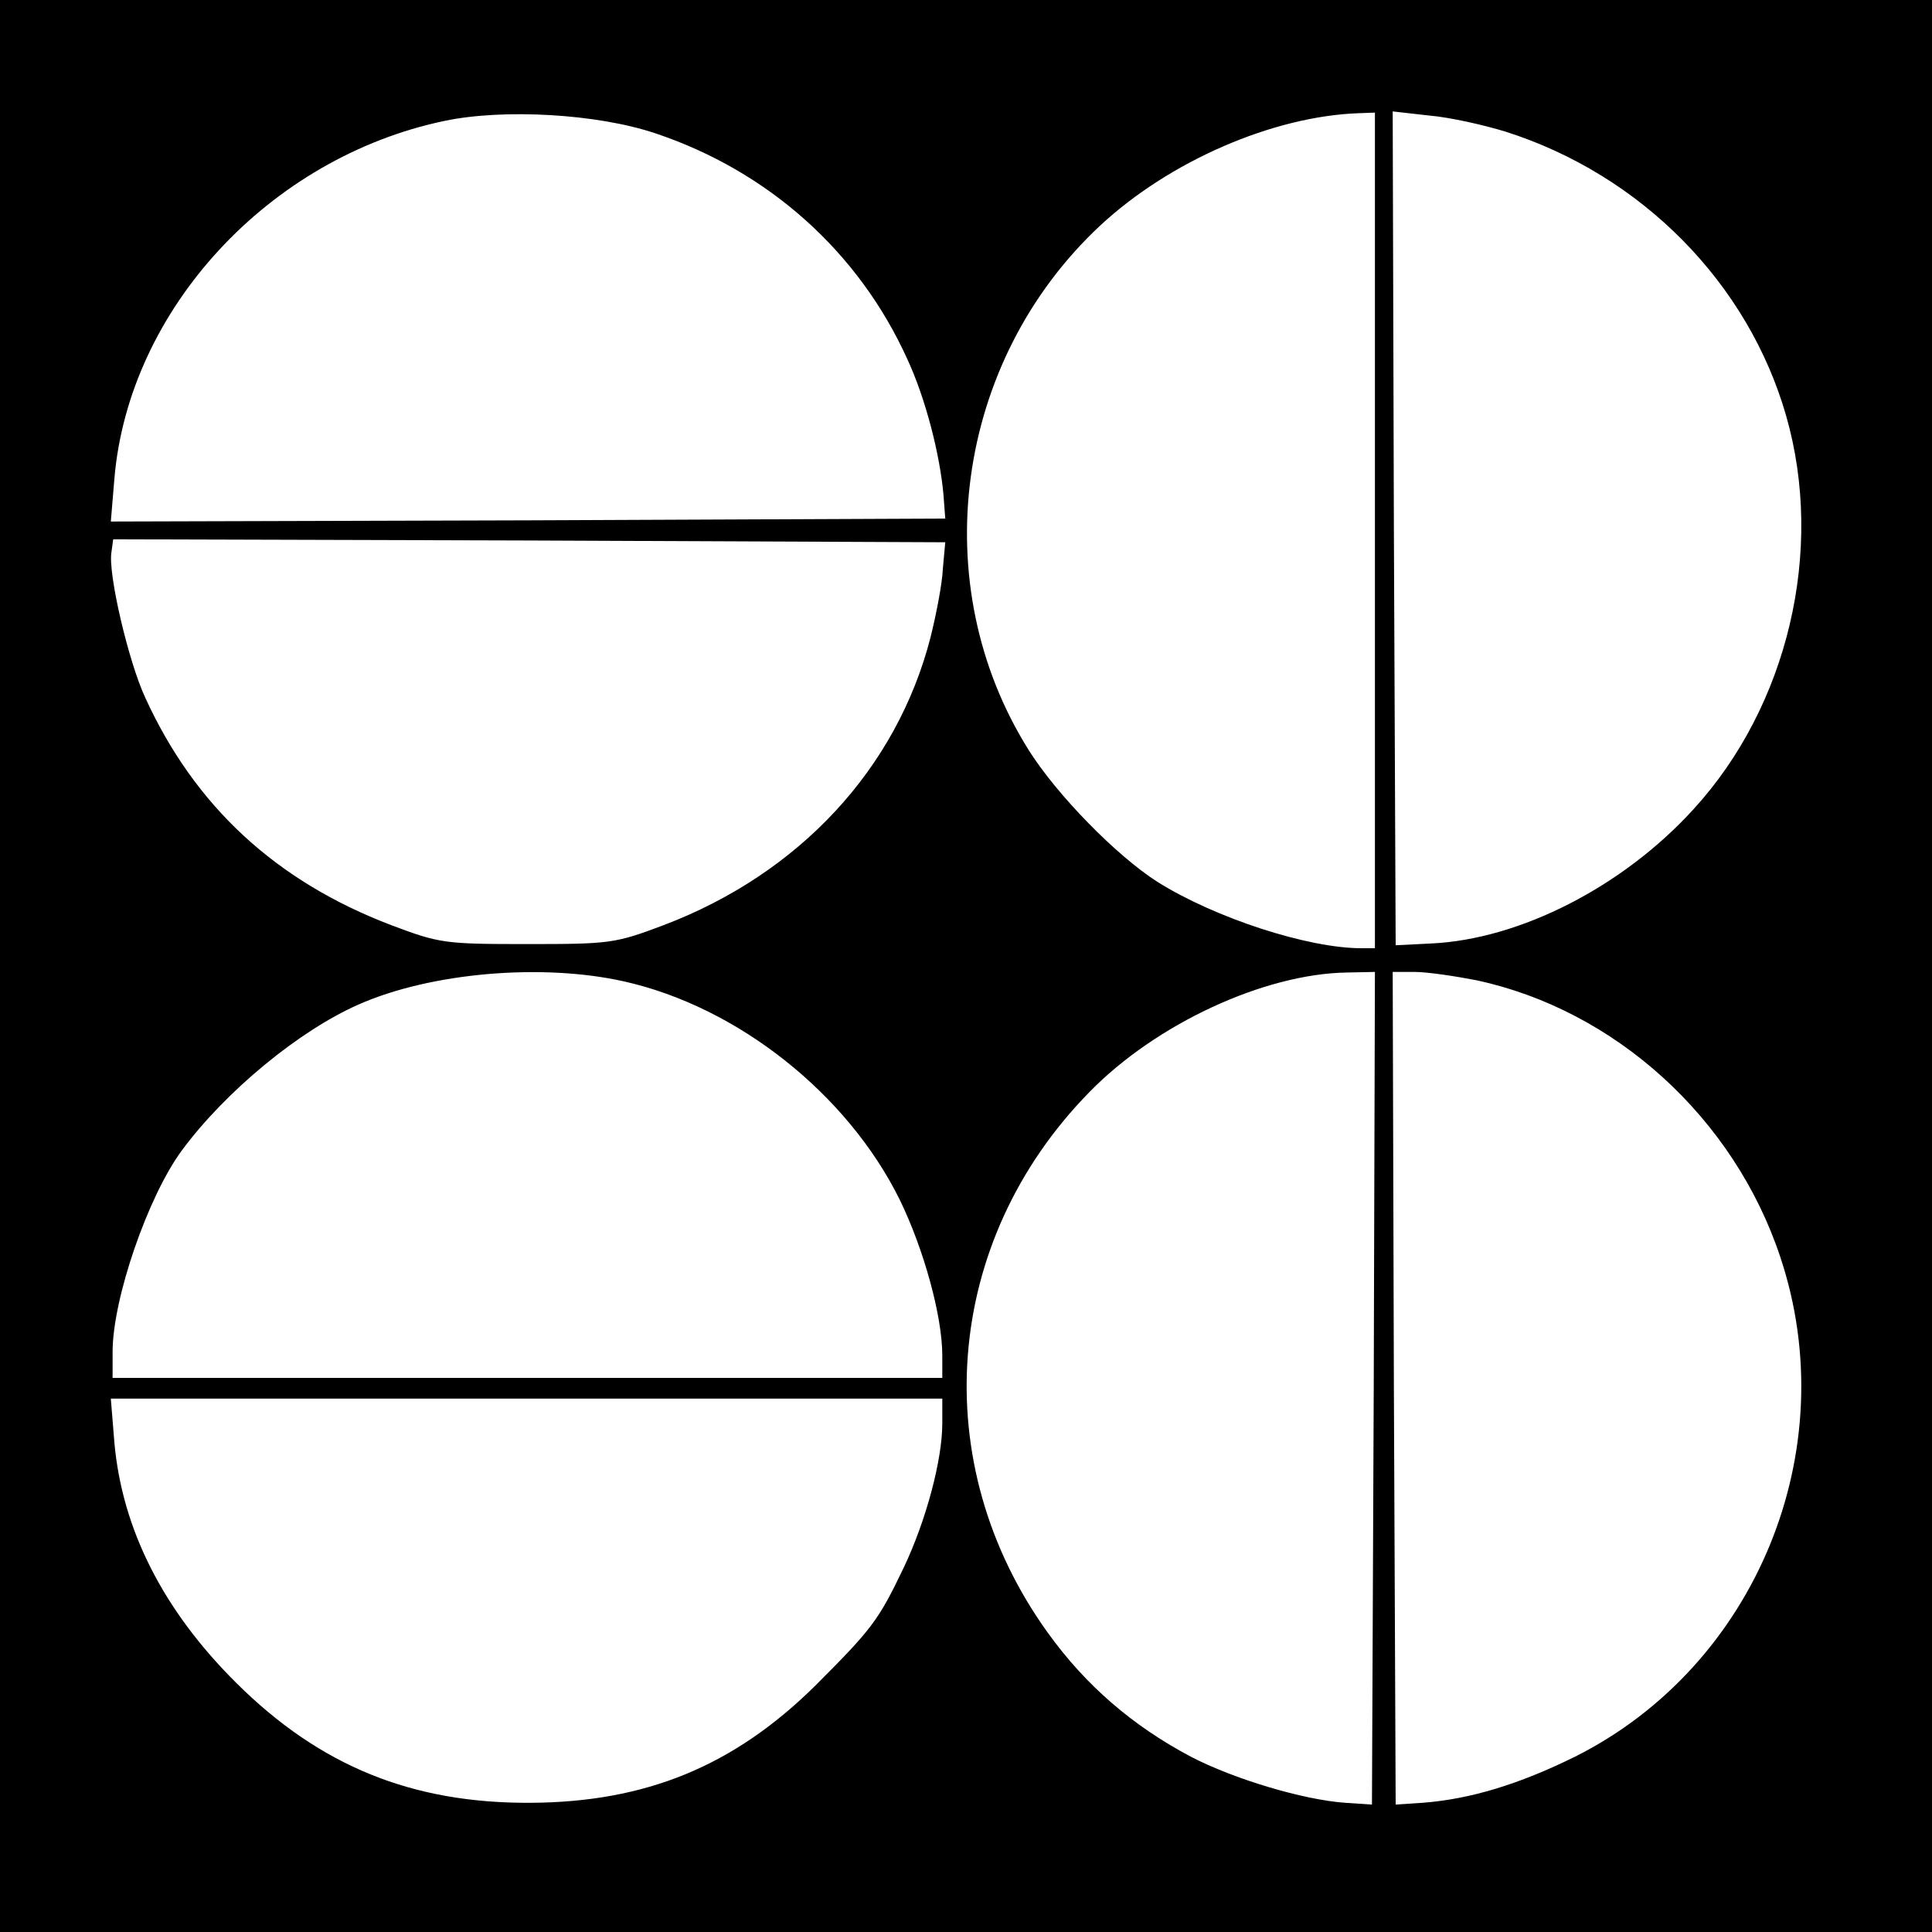<?xml version="1.0" standalone="no"?>
<!DOCTYPE svg PUBLIC "-//W3C//DTD SVG 20010904//EN"
 "http://www.w3.org/TR/2001/REC-SVG-20010904/DTD/svg10.dtd">
<svg version="1.0" xmlns="http://www.w3.org/2000/svg"
 width="326pt" height="326pt" viewBox="0 0 326 326"
 preserveAspectRatio="xMidYMid meet">
<g transform="translate(0,326) scale(0.1,-0.1)"
fill="#000000" stroke="none">
<path d="M0 1630 l0 -1630 1630 0 1630 0 0 1630 0 1630 -1630 0 -1630 0 0
-1630z m1106 1405 c191 -64 343 -200 425 -381 31 -67 55 -161 61 -229 l3 -40
-704 -3 -704 -2 6 72 c24 286 261 542 557 604 100 21 258 12 356 -21z m1214
-670 l0 -705 -23 0 c-90 0 -247 51 -344 112 -69 44 -169 146 -217 222 -176
280 -125 656 120 885 117 109 292 185 437 190 l27 1 0 -705z m220 673 c230
-73 410 -256 474 -480 65 -227 3 -489 -156 -663 -119 -131 -293 -220 -443
-227 l-60 -3 -3 703 -2 704 62 -7 c35 -3 92 -16 128 -27z m-949 -737 c-1 -25
-11 -77 -21 -117 -57 -221 -221 -398 -450 -485 -82 -31 -91 -32 -230 -32 -139
0 -148 1 -230 32 -194 74 -331 200 -415 384 -28 60 -63 209 -57 245 l3 22 702
-2 702 -3 -4 -44z m-538 -697 c192 -43 377 -190 465 -368 41 -84 72 -197 72
-263 l0 -38 -700 0 -700 0 0 44 c0 90 60 263 117 340 74 100 198 202 298 246
122 54 310 70 448 39z m1265 -686 l-3 -703 -45 3 c-71 5 -188 40 -261 78 -98
52 -177 120 -241 209 -206 286 -177 660 70 912 112 115 295 200 435 202 l47 1
-2 -702z m173 688 c234 -50 435 -232 513 -467 109 -326 -41 -690 -346 -843
-95 -47 -178 -72 -258 -78 l-45 -3 -3 703 -2 702 37 0 c21 0 68 -7 104 -14z
m-901 -748 c0 -61 -27 -163 -65 -243 -43 -90 -54 -104 -150 -200 -137 -135
-285 -196 -480 -197 -200 -1 -355 62 -496 202 -124 123 -193 260 -206 406 l-6
74 702 0 701 0 0 -42z"/>
</g>
</svg>
